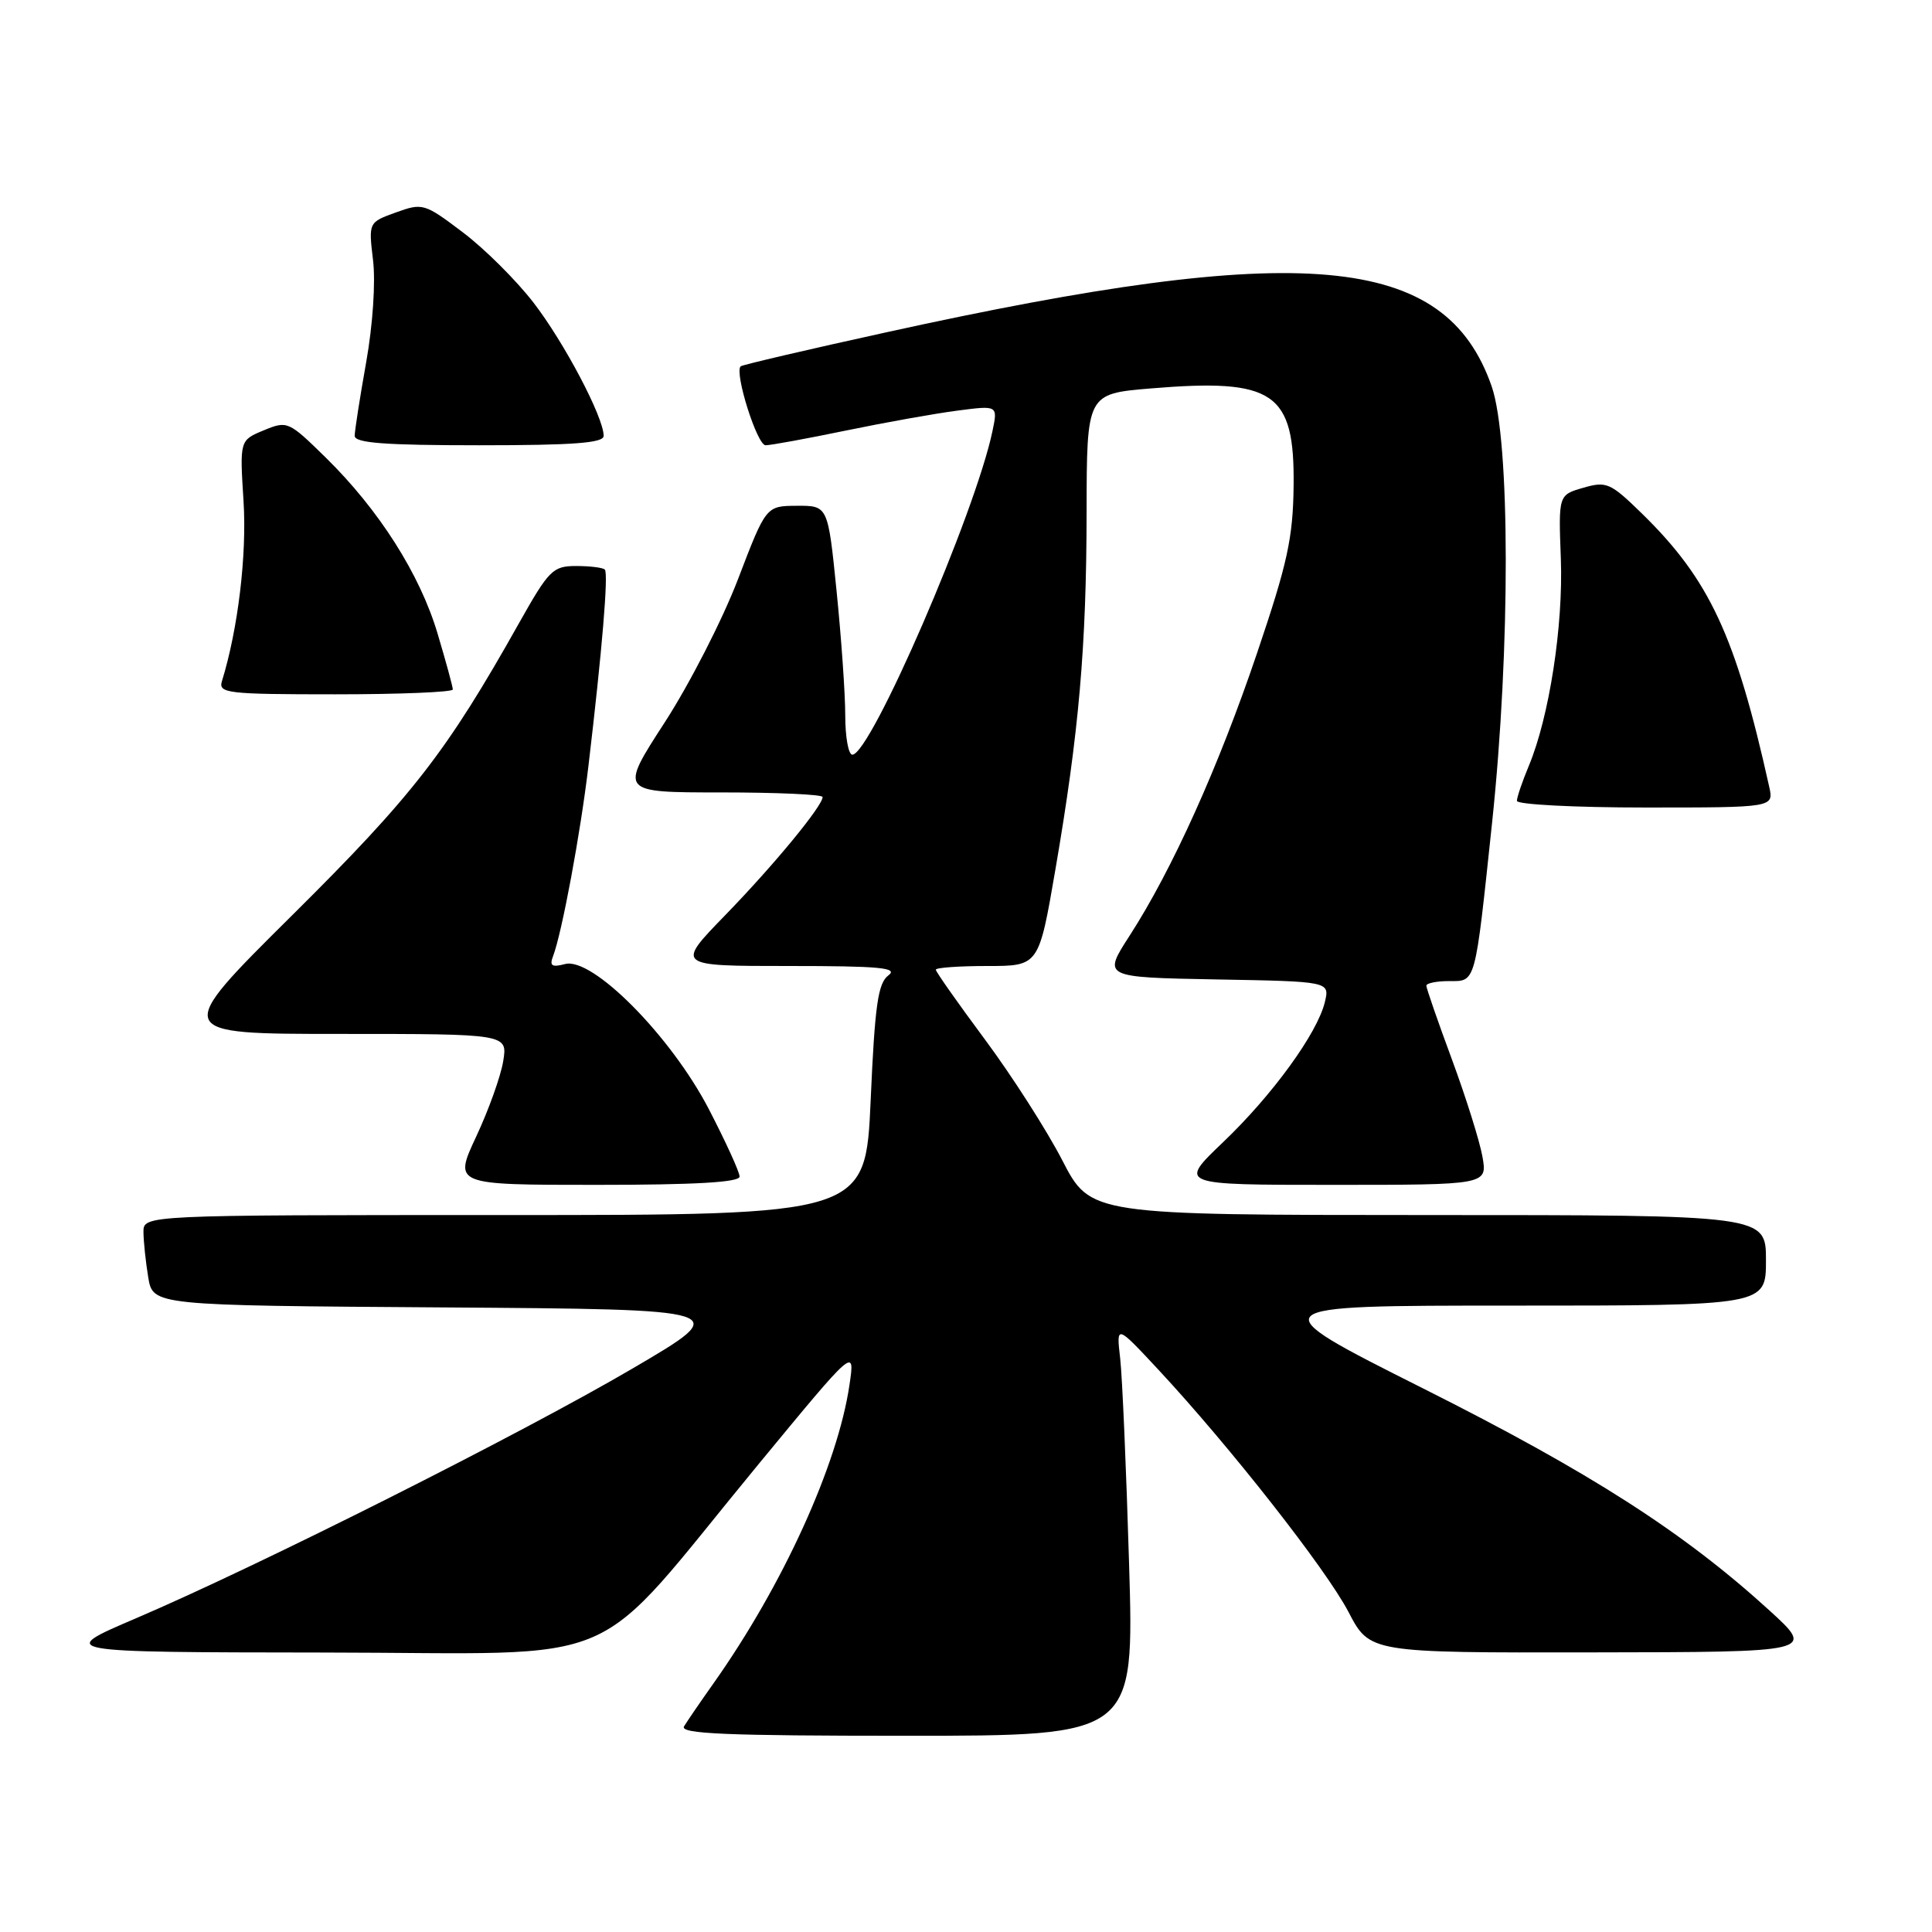 <?xml version="1.0" encoding="UTF-8" standalone="no"?>
<!DOCTYPE svg PUBLIC "-//W3C//DTD SVG 1.1//EN" "http://www.w3.org/Graphics/SVG/1.1/DTD/svg11.dtd" >
<svg xmlns="http://www.w3.org/2000/svg" xmlns:xlink="http://www.w3.org/1999/xlink" version="1.1" viewBox="0 0 256 256">
 <g >
 <path fill="currentColor"
d=" M 149.61 207.25 C 149.24 194.74 148.71 182.47 148.43 180.00 C 147.91 175.50 147.91 175.50 153.50 181.50 C 162.98 191.69 175.71 207.91 178.68 213.59 C 181.50 219.00 181.50 219.00 211.00 218.95 C 240.50 218.91 240.50 218.91 234.50 213.43 C 223.12 203.05 210.76 195.12 188.62 184.00 C 166.73 173.00 166.73 173.00 200.37 173.00 C 234.00 173.00 234.00 173.00 234.00 167.00 C 234.00 161.00 234.00 161.00 189.25 161.00 C 144.50 160.99 144.50 160.99 140.76 153.75 C 138.70 149.76 134.09 142.56 130.51 137.74 C 126.93 132.92 124.00 128.76 124.00 128.49 C 124.00 128.22 127.07 128.00 130.83 128.00 C 137.65 128.00 137.65 128.00 139.84 115.25 C 142.97 97.05 143.96 85.70 143.98 67.84 C 144.00 52.18 144.00 52.18 152.47 51.47 C 168.84 50.11 171.55 51.96 171.41 64.36 C 171.33 71.28 170.61 74.60 166.58 86.50 C 161.47 101.61 155.32 115.25 149.67 124.00 C 146.12 129.50 146.12 129.50 161.16 129.78 C 176.20 130.05 176.20 130.05 175.55 132.78 C 174.56 136.91 168.58 145.14 162.02 151.39 C 156.15 157.00 156.15 157.00 176.62 157.00 C 197.09 157.00 197.09 157.00 196.43 153.25 C 196.06 151.19 194.24 145.39 192.38 140.36 C 190.52 135.34 189.00 130.95 189.00 130.61 C 189.00 130.28 190.34 130.00 191.98 130.00 C 195.60 130.00 195.41 130.68 197.71 109.00 C 200.15 85.93 200.12 58.27 197.65 51.18 C 191.50 33.55 172.72 31.87 117.50 44.02 C 107.05 46.31 98.34 48.35 98.14 48.54 C 97.28 49.37 100.32 59.00 101.44 59.00 C 102.12 59.00 106.92 58.12 112.09 57.05 C 117.27 55.98 123.91 54.79 126.86 54.41 C 132.22 53.71 132.22 53.71 131.51 57.11 C 129.25 67.94 115.37 100.00 112.94 100.00 C 112.42 100.00 112.00 97.66 112.00 94.81 C 112.00 91.95 111.48 84.53 110.85 78.31 C 109.71 67.00 109.71 67.00 105.60 67.02 C 101.50 67.04 101.50 67.04 97.78 76.77 C 95.73 82.12 91.36 90.66 88.06 95.75 C 82.07 105.00 82.07 105.00 95.54 105.00 C 102.94 105.00 109.00 105.27 109.00 105.61 C 109.00 106.79 102.56 114.61 96.11 121.25 C 89.55 128.00 89.55 128.00 104.47 128.00 C 116.62 128.00 119.07 128.23 117.71 129.25 C 116.34 130.28 115.92 133.20 115.37 145.75 C 114.69 161.00 114.69 161.00 66.85 161.00 C 19.00 161.00 19.00 161.00 19.01 163.25 C 19.02 164.49 19.30 167.18 19.64 169.24 C 20.26 172.98 20.26 172.98 58.72 173.24 C 97.18 173.50 97.18 173.50 83.84 181.32 C 69.11 189.96 34.34 207.45 18.00 214.44 C 7.50 218.93 7.50 218.93 43.04 218.97 C 84.02 219.01 77.62 221.78 100.52 194.00 C 113.30 178.50 113.30 178.50 112.56 183.50 C 111.01 194.08 103.74 210.04 94.58 223.00 C 92.83 225.47 91.06 228.06 90.64 228.75 C 90.04 229.74 96.19 230.00 120.08 230.00 C 150.29 230.00 150.29 230.00 149.61 207.25 Z  M 98.00 155.90 C 98.00 155.30 96.15 151.26 93.90 146.92 C 88.86 137.25 78.50 126.79 74.88 127.74 C 73.13 128.20 72.79 127.98 73.28 126.71 C 74.45 123.65 76.91 110.47 77.97 101.50 C 79.79 86.14 80.64 75.97 80.14 75.47 C 79.88 75.21 78.17 75.00 76.35 75.00 C 73.25 75.00 72.74 75.52 68.76 82.59 C 59.18 99.65 54.68 105.44 38.74 121.25 C 22.86 137.00 22.86 137.00 45.06 137.00 C 67.26 137.00 67.26 137.00 66.68 140.60 C 66.36 142.58 64.75 147.08 63.10 150.60 C 60.11 157.00 60.11 157.00 79.05 157.00 C 92.14 157.00 98.00 156.66 98.00 155.90 Z  M 234.43 104.25 C 229.99 84.26 226.52 76.81 217.61 68.09 C 213.39 63.97 212.88 63.74 209.80 64.63 C 206.50 65.58 206.50 65.58 206.82 74.04 C 207.15 82.93 205.28 95.00 202.58 101.47 C 201.71 103.55 201.00 105.64 201.00 106.12 C 201.00 106.60 208.66 107.00 218.02 107.00 C 235.04 107.00 235.04 107.00 234.43 104.25 Z  M 60.00 91.36 C 60.00 91.00 59.09 87.67 57.98 83.95 C 55.64 76.08 50.20 67.53 43.13 60.60 C 38.23 55.80 38.07 55.73 34.95 57.02 C 31.76 58.34 31.76 58.34 32.27 66.42 C 32.72 73.54 31.54 83.36 29.41 90.25 C 28.91 91.86 30.07 92.00 44.43 92.00 C 52.99 92.00 60.00 91.71 60.00 91.36 Z  M 79.99 57.75 C 79.97 55.26 74.77 45.39 70.70 40.11 C 68.41 37.14 64.19 32.94 61.32 30.78 C 56.24 26.94 56.00 26.87 52.46 28.15 C 48.83 29.46 48.83 29.46 49.43 34.48 C 49.78 37.39 49.40 43.07 48.52 48.00 C 47.69 52.67 47.00 57.06 47.00 57.75 C 47.00 58.70 50.97 59.00 63.50 59.00 C 76.04 59.00 80.00 58.70 79.99 57.75 Z "/>
</g>
</svg>